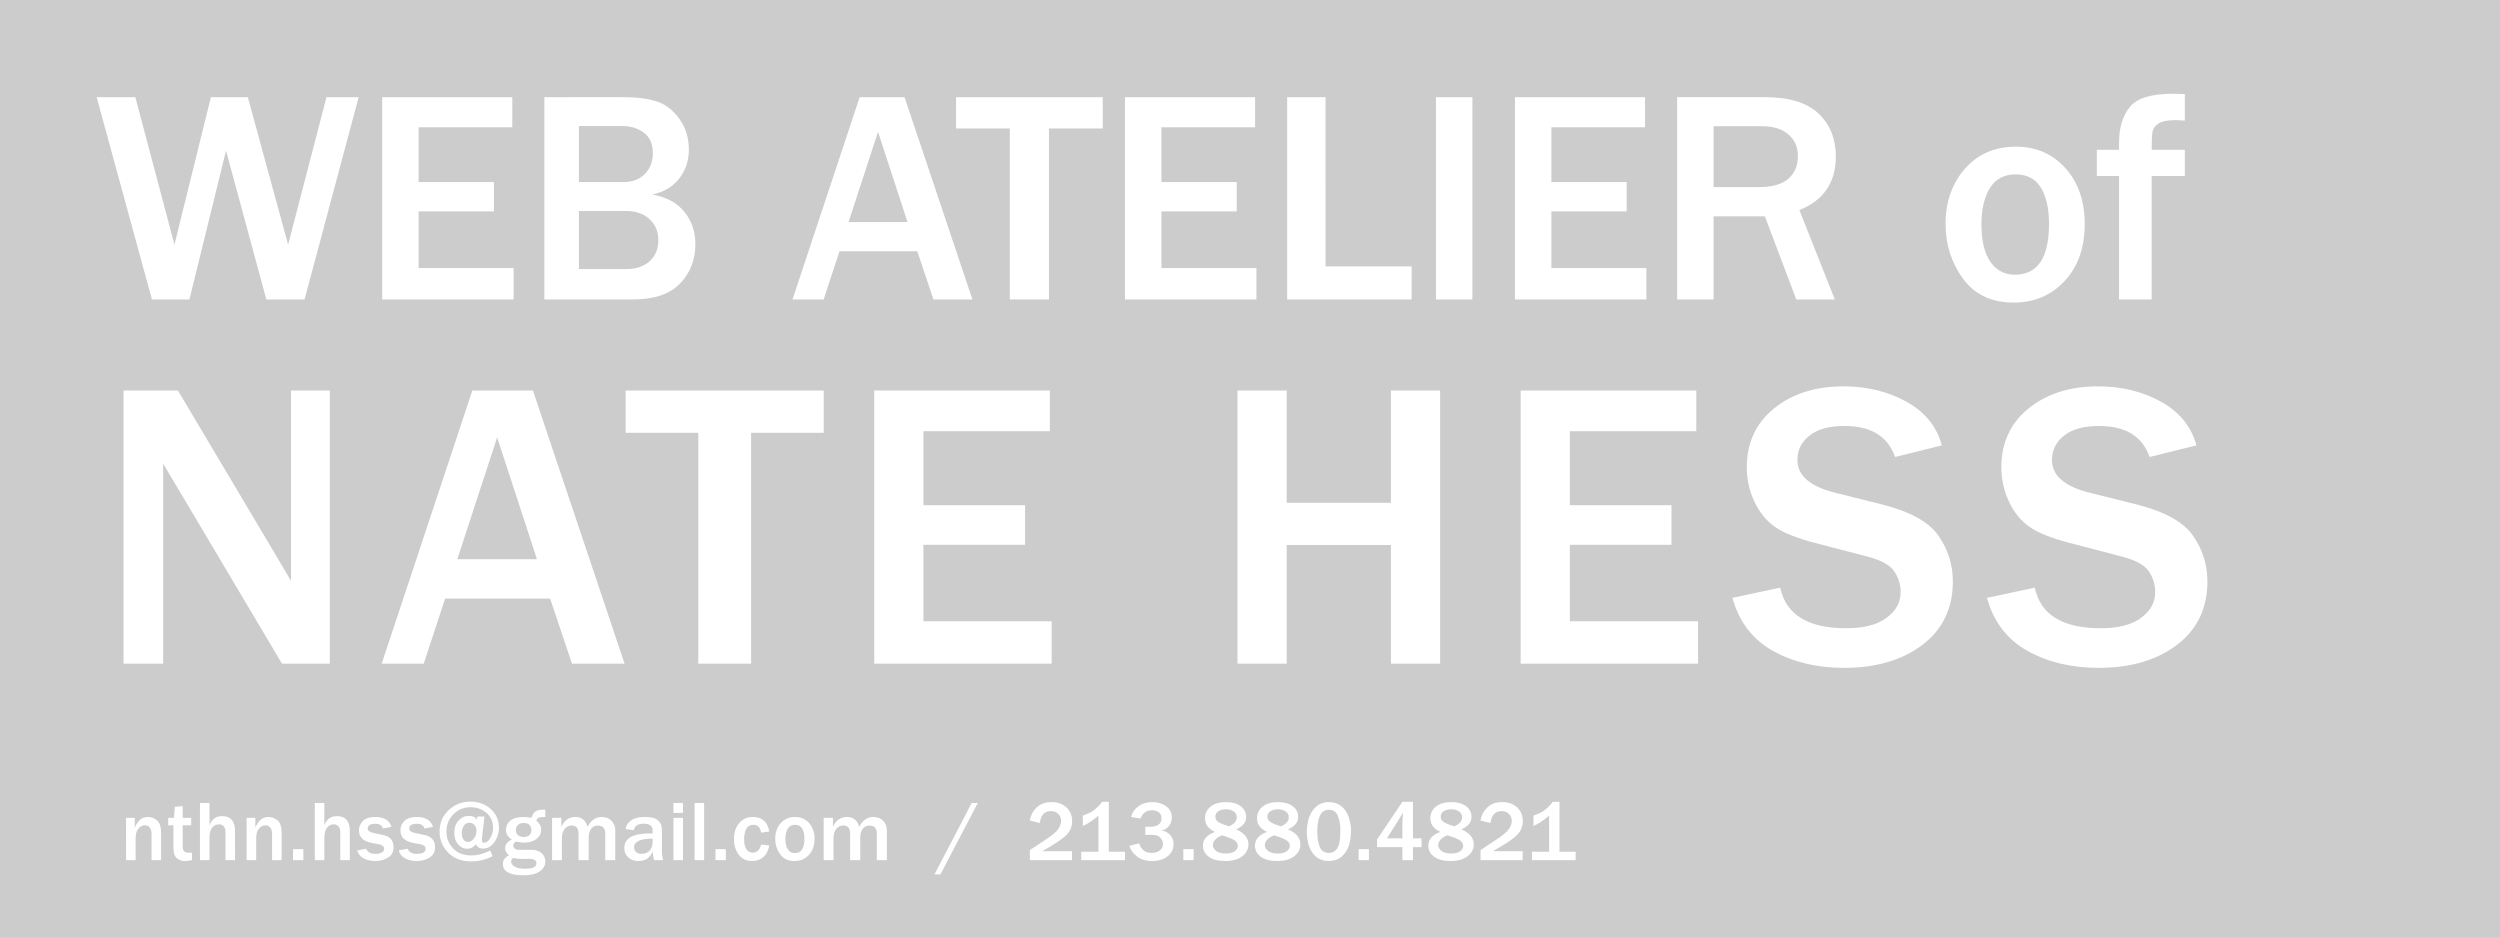 <?xml version="1.0" encoding="utf-8"?>
<!-- Generator: Adobe Illustrator 16.0.0, SVG Export Plug-In . SVG Version: 6.00 Build 0)  -->
<!DOCTYPE svg PUBLIC "-//W3C//DTD SVG 1.1//EN" "http://www.w3.org/Graphics/SVG/1.1/DTD/svg11.dtd">
<svg version="1.1" id="Layer_1" xmlns="http://www.w3.org/2000/svg" xmlns:xlink="http://www.w3.org/1999/xlink" x="0px" y="0px"
	 width="933px" height="350px" viewBox="0 0 933 350" enable-background="new 0 0 933 350" xml:space="preserve">
<g id="Layer_2">
</g>
<g id="Layer_1_1_">
	<path fill="#CCCCCC" d="M986.5,388.5h-988v-423h988V388.5z M121.849,36.263l-14.324,55.029L92.482,36.263H78.711L65.106,91.292
		L50.505,36.263H36.071L56.7,111.755h13.992l13.66-55.527l15.043,55.527h14.269l20.187-75.492H121.849z M191.685,100.03h-35.451
		V78.903h28.095v-10.95h-28.095V47.49h34.953V36.263h-48.558v75.492h49.056V100.03z M236.178,111.755
		c7.927,0,13.799-1.981,17.615-5.945c3.816-3.963,5.724-8.857,5.724-14.684c0-4.646-1.364-8.664-4.092-12.057
		c-2.729-3.392-6.748-5.549-12.057-6.471c4.276-0.848,7.632-2.811,10.065-5.89c2.434-3.078,3.65-6.701,3.65-10.867
		c0-4.425-1.199-8.277-3.595-11.559c-2.397-3.281-5.236-5.438-8.517-6.471c-3.282-1.032-7.411-1.548-12.389-1.548H203.16v75.492
		H236.178z M216.047,47.047h16.315c3.023,0,5.659,0.821,7.909,2.461c2.249,1.641,3.374,4.194,3.374,7.66
		c0,3.134-0.987,5.715-2.959,7.743c-1.973,2.028-4.655,3.042-8.047,3.042h-16.591L216.047,47.047L216.047,47.047z M216.047,78.737
		h17.642c3.613,0,6.517,1.015,8.711,3.042c2.193,2.028,3.291,4.627,3.291,7.798c0,3.318-1.079,5.955-3.235,7.908
		c-2.157,1.955-5.098,2.932-8.821,2.932h-17.587L216.047,78.737L216.047,78.737z M337.578,36.263H320.82l-25.054,75.492h11.614
		l5.917-17.974h29.035l6.028,17.974h14.545L337.578,36.263z M316.672,82.885l11.006-33.681l11.006,33.681H316.672z M391.471,47.933
		h20.076v-11.67h-54.752v11.669h20.076v63.822h14.601L391.471,47.933L391.471,47.933z M468.898,100.03h-35.45V78.903h28.095v-10.95
		h-28.095V47.49h34.953V36.263h-48.559v75.492h49.056V100.03z M526.831,99.422h-32.132V36.263h-14.324v75.492h46.456V99.422z
		 M549.496,36.263h-13.605v75.492h13.605V36.263z M614.43,100.03H578.98V78.903h28.095v-10.95H578.98V47.49h34.951V36.263h-48.558
		v75.492h49.056V100.03L614.43,100.03z M671.532,78.406c9.069-3.65,13.604-10.323,13.604-20.021c0-6.526-2.14-11.844-6.416-15.956
		c-4.276-4.111-10.97-6.167-20.075-6.167h-32.74v75.492h13.604V80.729h19.136l11.726,31.026h14.379L671.532,78.406z M639.511,47.103
		h18.029c4.239,0,7.539,1.023,9.899,3.069c2.358,2.046,3.539,4.729,3.539,8.047c0,3.614-1.198,6.453-3.596,8.517
		c-2.396,2.065-6.047,3.097-10.95,3.097H639.51L639.511,47.103L639.511,47.103z M770.525,104.869
		c4.996-5.364,7.494-12.452,7.494-21.265c0-8.553-2.406-15.504-7.219-20.85c-4.812-5.346-10.96-8.02-18.443-8.02
		c-7.892,0-14.241,2.747-19.054,8.241c-4.812,5.494-7.217,12.37-7.217,20.629c0,7.669,2.175,14.472,6.525,20.408
		c4.351,5.937,10.655,8.904,18.915,8.904C759.196,112.917,765.529,110.234,770.525,104.869z M742.817,97.708
		c-2.231-3.208-3.347-7.854-3.347-13.937c0-5.641,1.052-10.167,3.152-13.578c2.102-3.41,5.327-5.116,9.678-5.116
		c4.204,0,7.319,1.65,9.348,4.95c2.026,3.3,3.041,7.808,3.041,13.522c0,12.646-4.239,18.97-12.72,18.97
		C748.099,102.519,745.048,100.915,742.817,97.708z M803.001,65.686h12.389v-9.789h-12.389c0-3.465,0.119-5.76,0.359-6.886
		c0.238-1.124,0.985-2.102,2.239-2.931c1.253-0.83,3.43-1.244,6.525-1.244c0.59,0,1.678,0.055,3.264,0.166v-9.9
		c-1.808-0.073-3.301-0.111-4.479-0.111c-8.075,0-13.439,1.659-16.095,4.978c-2.654,3.318-3.981,7.707-3.981,13.163v2.765h-8.296
		v9.789h8.296v46.069h12.167V65.686z M123.085,145.76h-14.484v71.004c-4.032-6.818-6.197-10.478-6.496-10.976L66.416,145.76H46.108
		v101.914h14.783v-74.662c1.244,2.141,2.165,3.708,2.763,4.703c1.344,2.24,2.314,3.858,2.912,4.854l38.675,65.105h17.844V145.76
		L123.085,145.76z M198.897,145.76h-22.623l-33.822,101.914h15.679l7.989-24.266h39.198l8.138,24.266h19.636L198.897,145.76z
		 M170.675,208.7l14.858-45.469L200.39,208.7H170.675L170.675,208.7z M280.31,161.514h27.103V145.76h-73.916v15.754h27.103v86.16
		h19.71V161.514L280.31,161.514z M392.482,231.846h-47.858v-28.521h37.928v-14.783h-37.928v-27.625h47.187V145.76h-65.554v101.914
		h66.227L392.482,231.846L392.482,231.846z M537.461,145.76h-18.366v41.887h-38.898V145.76h-18.367v101.914h18.367V203.4h38.898
		v44.273h18.366V145.76z M633.73,231.846h-47.858v-28.521h37.929v-14.783h-37.929v-27.625h47.187V145.76h-65.554v101.914h66.226
		V231.846L633.73,231.846z M661.646,242.896c7.591,4.23,16.438,6.347,26.543,6.347c11.994,0,21.765-2.875,29.306-8.624
		s11.312-13.626,11.312-23.631c0-6.221-1.792-11.908-5.376-17.061s-10.628-9.046-21.13-11.686l-17.32-4.33
		c-9.457-2.339-14.187-6.421-14.187-12.245c0-3.683,1.505-6.72,4.517-9.109c3.013-2.389,7.38-3.583,13.104-3.583
		c9.854,0,16.127,3.858,18.814,11.573l17.472-4.331c-1.894-7.019-6.285-12.443-13.178-16.276
		c-6.896-3.833-14.723-5.749-23.481-5.749c-10.554,0-19.214,2.751-25.981,8.25c-6.771,5.5-10.154,12.805-10.154,21.914
		c0,4.58,0.958,8.885,2.874,12.917c1.916,4.031,4.467,7.154,7.653,9.369c3.185,2.215,8.111,4.193,14.782,5.937l19.486,5.077
		c5.227,1.344,8.636,3.197,10.229,5.563c1.592,2.364,2.389,4.939,2.389,7.727c0,3.835-1.754,7.045-5.264,9.633
		c-3.51,2.589-8.524,3.883-15.045,3.883c-14.285,0-22.499-5.052-24.639-15.156l-17.845,3.809
		C649.017,232.068,654.057,238.665,661.646,242.896z M756.646,242.896c7.591,4.23,16.438,6.347,26.543,6.347
		c11.994,0,21.765-2.875,29.306-8.624s11.312-13.626,11.312-23.631c0-6.221-1.792-11.908-5.376-17.061s-10.628-9.046-21.13-11.686
		l-17.32-4.33c-9.457-2.339-14.187-6.421-14.187-12.245c0-3.683,1.505-6.72,4.517-9.109c3.013-2.389,7.38-3.583,13.104-3.583
		c9.854,0,16.127,3.858,18.814,11.573l17.472-4.331c-1.894-7.019-6.285-12.443-13.178-16.276
		c-6.896-3.833-14.723-5.749-23.481-5.749c-10.554,0-19.214,2.751-25.981,8.25c-6.771,5.5-10.154,12.805-10.154,21.914
		c0,4.58,0.958,8.885,2.874,12.917c1.916,4.031,4.467,7.154,7.653,9.369c3.185,2.215,8.111,4.193,14.782,5.937l19.486,5.077
		c5.227,1.344,8.636,3.197,10.229,5.563c1.592,2.364,2.389,4.939,2.389,7.727c0,3.835-1.754,7.045-5.264,9.633
		c-3.51,2.589-8.524,3.883-15.045,3.883c-14.285,0-22.499-5.052-24.639-15.156l-17.845,3.809
		C744.017,232.068,749.057,238.665,756.646,242.896z M60.112,310.813c0-2.196-0.492-3.733-1.477-4.608
		c-0.985-0.875-2.169-1.313-3.555-1.313c-2.052,0-3.646,1.328-4.781,3.984v-3.656h-3.25V321h3.563v-8.109
		c0-1.635,0.349-2.858,1.047-3.672c0.698-0.813,1.51-1.219,2.438-1.219c0.677,0,1.255,0.264,1.734,0.789s0.719,1.311,0.719,2.352
		V321h3.563L60.112,310.813L60.112,310.813z M70.755,318.25c-1,0-1.68-0.18-2.039-0.539c-0.359-0.359-0.539-1.033-0.539-2.023
		v-7.703h3.172v-2.766h-3.172v-4.375l-2.922,0.266l-0.328,4.109h-2.172v2.766h1.969v8.173c0,1.375,0.159,2.394,0.477,3.055
		c0.317,0.662,0.82,1.183,1.508,1.563c0.688,0.379,1.51,0.569,2.469,0.569c0.583,0,1.406-0.114,2.469-0.344v-2.781
		C71.333,318.24,71.036,318.25,70.755,318.25z M87.705,310.156c0-3.719-1.62-5.578-4.859-5.578c-2.219,0-3.771,1.136-4.656,3.406
		v-8.313h-3.563V321h3.563v-8.188c0-1.845,0.344-3.166,1.031-3.97c0.688-0.802,1.536-1.202,2.547-1.202
		c0.635,0,1.19,0.227,1.664,0.68s0.711,1.236,0.711,2.352V321h3.563L87.705,310.156L87.705,310.156z M105.103,310.813
		c0-2.196-0.492-3.733-1.477-4.608s-2.169-1.313-3.555-1.313c-2.052,0-3.646,1.328-4.781,3.984v-3.656h-3.25V321h3.563v-8.109
		c0-1.635,0.349-2.858,1.047-3.672c0.698-0.813,1.51-1.219,2.438-1.219c0.677,0,1.255,0.264,1.734,0.789s0.719,1.311,0.719,2.352
		V321h3.563L105.103,310.813L105.103,310.813z M109.361,316.906V321h3.859v-4.094H109.361z M130.557,310.156
		c0-3.719-1.62-5.578-4.859-5.578c-2.219,0-3.771,1.136-4.656,3.406v-8.313h-3.563V321h3.563v-8.188c0-1.845,0.344-3.166,1.031-3.97
		c0.688-0.802,1.536-1.202,2.547-1.202c0.635,0,1.19,0.227,1.664,0.68c0.474,0.453,0.711,1.236,0.711,2.352V321h3.563
		L130.557,310.156L130.557,310.156z M135.738,320.352c1.239,0.65,2.667,0.978,4.281,0.978c1.864,0,3.474-0.431,4.828-1.289
		s2.031-2.158,2.031-3.897c0-2.479-1.318-3.99-3.953-4.531l-3.391-0.703c-1.531-0.313-2.297-0.881-2.297-1.703
		c0-1.188,0.948-1.781,2.844-1.781c1.563,0,2.51,0.594,2.844,1.781l3.172-0.641c-0.74-2.447-2.776-3.672-6.109-3.672
		c-2,0-3.505,0.486-4.516,1.461c-1.011,0.975-1.516,2.158-1.516,3.555c0,2.5,1.594,4.058,4.781,4.672l2.875,0.547
		c0.469,0.094,0.875,0.275,1.219,0.547c0.344,0.271,0.516,0.615,0.516,1.031c0,1.303-1.104,1.953-3.313,1.953
		c-1.74,0-2.865-0.641-3.375-1.922l-3.344,0.641C133.691,318.709,134.498,319.701,135.738,320.352z M151.223,320.352
		c1.239,0.65,2.667,0.978,4.281,0.978c1.864,0,3.474-0.431,4.828-1.289s2.031-2.158,2.031-3.897c0-2.479-1.318-3.99-3.953-4.531
		l-3.391-0.703c-1.531-0.313-2.297-0.881-2.297-1.703c0-1.188,0.948-1.781,2.844-1.781c1.563,0,2.51,0.594,2.844,1.781l3.172-0.641
		c-0.74-2.447-2.776-3.672-6.109-3.672c-2,0-3.505,0.486-4.516,1.461c-1.011,0.975-1.516,2.158-1.516,3.555
		c0,2.5,1.594,4.058,4.781,4.672l2.875,0.547c0.469,0.094,0.875,0.275,1.219,0.547c0.344,0.271,0.516,0.615,0.516,1.031
		c0,1.303-1.104,1.953-3.313,1.953c-1.74,0-2.865-0.641-3.375-1.922l-3.344,0.641C149.176,318.709,149.983,319.701,151.223,320.352z
		 M178.123,304.734l-0.125,1.094c-0.625-0.896-1.646-1.344-3.063-1.344c-1.469,0-2.734,0.58-3.797,1.742s-1.594,2.67-1.594,4.522
		c0,1.804,0.471,3.256,1.414,4.358c0.942,1.104,2.075,1.656,3.398,1.656c1.292,0,2.385-0.563,3.281-1.688
		c0.489,1.084,1.375,1.625,2.656,1.625c1.646,0,3.042-0.794,4.188-2.383c1.146-1.588,1.719-3.398,1.719-5.43
		c0-2.803-1.021-5.123-3.063-6.961c-2.042-1.839-4.563-2.759-7.563-2.759c-3.188,0-5.906,1.068-8.156,3.203
		c-2.25,2.136-3.375,4.792-3.375,7.969c0,3.042,1.07,5.659,3.211,7.853s5.028,3.289,8.664,3.289c2.739,0,5.385-0.65,7.938-1.953
		l-0.922-2.125c-2.386,1.229-4.724,1.844-7.016,1.844c-2.948,0-5.237-0.883-6.867-2.648c-1.63-1.766-2.445-3.846-2.445-6.242
		c0-2.563,0.867-4.719,2.602-6.469s3.877-2.625,6.43-2.625c2.323,0,4.299,0.707,5.93,2.117c1.63,1.412,2.445,3.248,2.445,5.508
		c0,1.563-0.367,2.895-1.102,3.992c-0.734,1.1-1.503,1.648-2.305,1.648c-0.5,0-0.75-0.35-0.75-1.047
		c0-0.469,0.031-0.959,0.094-1.469l0.859-7.281h-2.686V304.734z M172.959,313.273c-0.412-0.631-0.617-1.431-0.617-2.398
		c0-1.135,0.266-2.061,0.797-2.773c0.531-0.713,1.203-1.069,2.016-1.069c0.75,0,1.383,0.288,1.898,0.866
		c0.515,0.578,0.773,1.232,0.773,1.961c0,1.293-0.336,2.343-1.008,3.148c-0.672,0.809-1.425,1.211-2.258,1.211
		C173.904,314.219,173.37,313.904,172.959,313.273z M202.172,302.203c-2.052,0-3.318,1.006-3.797,3.016
		c-1.031-0.219-2.047-0.328-3.047-0.328c-2.188,0-3.818,0.465-4.891,1.392c-1.073,0.928-1.609,2.047-1.609,3.358
		c0,1.553,0.729,2.771,2.188,3.656c-1.677,0.813-2.516,1.906-2.516,3.281c0,0.906,0.489,1.775,1.469,2.609
		c-1.531,0.729-2.297,1.797-2.297,3.203c0,2.844,2.547,4.266,7.641,4.266c2.708,0,4.752-0.49,6.133-1.469
		c1.38-0.979,2.07-2.215,2.07-3.703c0-1.229-0.456-2.258-1.367-3.086c-0.912-0.828-2.169-1.242-3.773-1.242h-4.688
		c-0.719,0-1.255-0.161-1.609-0.484c-0.354-0.322-0.531-0.677-0.531-1.063c0-0.697,0.364-1.213,1.094-1.547
		c1.114,0.271,2.088,0.405,2.922,0.405c1.927,0,3.477-0.458,4.648-1.375c1.172-0.915,1.758-2.071,1.758-3.469
		c0-1.25-0.625-2.385-1.875-3.406c0.344-0.625,0.695-0.993,1.055-1.108c0.359-0.114,0.778-0.172,1.258-0.172h1.094v-2.734H202.172z
		 M194.063,320.531h3.781c0.614,0,1.161,0.133,1.641,0.398c0.479,0.266,0.719,0.657,0.719,1.18c0,1.406-1.37,2.108-4.109,2.108
		c-1.865,0-3.224-0.272-4.078-0.819s-1.281-1.181-1.281-1.898c0-0.438,0.255-0.891,0.766-1.359
		C192.489,320.4,193.344,320.531,194.063,320.531z M193.281,311.641c-0.511-0.479-0.766-1.104-0.766-1.875
		c0-0.75,0.258-1.375,0.773-1.875s1.242-0.75,2.18-0.75c0.927,0,1.633,0.24,2.117,0.719c0.484,0.479,0.727,1.068,0.727,1.767
		c0,1.823-0.969,2.733-2.906,2.733C194.5,312.359,193.792,312.12,193.281,311.641z M229.612,309.844
		c0-1.406-0.464-2.583-1.391-3.531c-0.927-0.946-2.151-1.422-3.672-1.422c-2.24,0-3.995,1.229-5.266,3.688
		c-0.698-2.458-2.208-3.688-4.531-3.688c-2.386,0-4.141,1.229-5.266,3.688v-3.359h-3.453V321h3.672v-8.281
		c0-1.438,0.352-2.572,1.055-3.406c0.703-0.832,1.57-1.25,2.602-1.25c1.698,0,2.547,1.037,2.547,3.109V321h3.781v-8.281
		c0-1.531,0.315-2.682,0.945-3.453c0.63-0.771,1.471-1.156,2.523-1.156c1.813,0,2.719,1.021,2.719,3.063V321h3.734L229.612,309.844
		L229.612,309.844z M247.027,317.813v-7.125c0-1.354-0.102-2.313-0.305-2.883c-0.203-0.566-0.57-1.094-1.102-1.578
		c-0.532-0.483-1.183-0.828-1.953-1.031c-0.771-0.202-1.766-0.305-2.984-0.305c-2.25,0-3.969,0.426-5.156,1.273
		c-1.188,0.85-1.865,1.93-2.031,3.242l3.031,0.453c0.292-1.635,1.521-2.453,3.688-2.453c2.229,0,3.344,0.818,3.344,2.453v1.188
		c-0.427-0.01-0.766-0.016-1.016-0.016c-6.365,0-9.547,1.813-9.547,5.438c0,1.396,0.477,2.555,1.43,3.477
		c0.953,0.923,2.216,1.384,3.789,1.384c2.614,0,4.396-1.172,5.344-3.517c0.063,1.168,0.245,2.229,0.547,3.188h3.391
		C247.183,319.906,247.027,318.844,247.027,317.813z M243.558,314.422c0,1.094-0.347,2.07-1.039,2.93
		c-0.693,0.859-1.716,1.289-3.07,1.289c-0.938,0-1.638-0.23-2.102-0.695c-0.464-0.463-0.695-1.022-0.695-1.68
		c0-2.197,2.302-3.297,6.906-3.297V314.422z M254.894,299.672h-3.563v3.703h3.563V299.672z M254.894,305.219h-3.563V321h3.563
		V305.219z M262.776,299.672h-3.563V321h3.563V299.672z M267.018,316.906V321h3.859v-4.094H267.018z M280.93,318.219
		c-1.021,0-1.814-0.432-2.383-1.297c-0.568-0.863-0.852-2.094-0.852-3.688c0-1.5,0.272-2.778,0.819-3.836
		c0.548-1.058,1.425-1.586,2.634-1.586c1.655,0,2.619,0.979,2.891,2.938l3.063-0.422c-0.655-3.625-2.702-5.438-6.141-5.438
		c-2.136,0-3.844,0.775-5.125,2.327c-1.281,1.554-1.922,3.517-1.922,5.892c0,2.303,0.586,4.248,1.758,5.836
		c1.172,1.589,2.846,2.383,5.023,2.383c1.604,0,2.974-0.475,4.108-1.422c1.136-0.947,1.901-2.411,2.297-4.391l-3.063-0.313
		C283.529,317.214,282.493,318.219,280.93,318.219z M301.868,319.055c1.411-1.516,2.117-3.518,2.117-6.008
		c0-2.416-0.681-4.38-2.039-5.891c-1.359-1.51-3.098-2.266-5.211-2.266c-2.229,0-4.023,0.775-5.384,2.327
		c-1.358,1.554-2.038,3.495-2.038,5.828c0,2.167,0.613,4.089,1.844,5.767c1.229,1.678,3.01,2.516,5.344,2.516
		C298.667,321.328,300.457,320.57,301.868,319.055z M294.04,317.031c-0.63-0.906-0.945-2.219-0.945-3.938
		c0-1.594,0.297-2.872,0.892-3.836c0.594-0.963,1.505-1.444,2.733-1.444c1.188,0,2.067,0.467,2.642,1.397
		c0.572,0.933,0.858,2.206,0.858,3.82c0,3.573-1.197,5.358-3.594,5.358C295.532,318.391,294.67,317.938,294.04,317.031z
		 M330.974,309.844c0-1.406-0.464-2.583-1.391-3.531c-0.927-0.946-2.151-1.422-3.672-1.422c-2.24,0-3.995,1.229-5.267,3.688
		c-0.697-2.458-2.207-3.688-4.53-3.688c-2.386,0-4.142,1.229-5.267,3.688v-3.359h-3.453V321h3.673v-8.281
		c0-1.438,0.352-2.572,1.055-3.406c0.703-0.832,1.57-1.25,2.602-1.25c1.698,0,2.548,1.037,2.548,3.109V321h3.78v-8.281
		c0-1.531,0.315-2.682,0.945-3.453c0.63-0.771,1.471-1.156,2.522-1.156c1.813,0,2.72,1.021,2.72,3.063V321h3.733L330.974,309.844
		L330.974,309.844z M362.632,299.672l-13.891,26.656h2.219l13.953-26.656H362.632z M388.953,317.672
		c4.948-2.791,8.047-4.902,9.297-6.336c1.25-1.432,1.875-3.061,1.875-4.883c0-2.063-0.703-3.764-2.109-5.102
		c-1.405-1.338-3.287-2.009-5.641-2.009c-2.271,0-4.107,0.675-5.508,2.023c-1.401,1.35-2.242,2.972-2.523,4.866l3.703,0.923
		c0.364-2.97,1.766-4.453,4.203-4.453c1.114,0,2.021,0.358,2.719,1.078c0.698,0.719,1.047,1.604,1.047,2.655
		c0,0.875-0.349,1.836-1.047,2.883c-0.697,1.048-2.063,2.248-4.094,3.603l-6.531,4.345V321h15.719v-3.328H388.953z M419.843,317.859
		h-6.031v-18.625h-2.563c-0.354,0.636-0.964,1.342-1.828,2.117c-0.865,0.775-1.521,1.308-1.969,1.594
		c-0.448,0.287-1.563,0.769-3.344,1.445v3.844c1.75-0.697,3.691-1.979,5.827-3.844v13.469h-6.422V321h16.328L419.843,317.859
		L419.843,317.859z M430.042,311.578c1.333,0,2.331,0.347,2.992,1.039c0.662,0.693,0.992,1.498,0.992,2.414
		c0,0.906-0.384,1.68-1.148,2.32c-0.766,0.641-1.772,0.961-3.022,0.961c-2.418,0-3.99-1.188-4.72-3.563l-3.641,0.892
		c0.385,1.489,1.314,2.811,2.789,3.961c1.474,1.15,3.341,1.727,5.602,1.727c2.448,0,4.409-0.592,5.882-1.773
		c1.476-1.182,2.211-2.688,2.211-4.522c0-1.333-0.424-2.474-1.272-3.423c-0.849-0.946-1.971-1.524-3.367-1.733
		c1.125-0.083,2.07-0.583,2.836-1.5c0.767-0.916,1.148-2.021,1.148-3.313c0-1.738-0.711-3.127-2.133-4.164
		c-1.423-1.035-3.139-1.555-5.148-1.555c-2.021,0-3.748,0.516-5.18,1.547c-1.434,1.031-2.348,2.359-2.742,3.984l3.516,0.609
		c0.76-2.063,2.192-3.094,4.297-3.094c1.042,0,1.894,0.256,2.556,0.766c0.662,0.511,0.991,1.271,0.991,2.281
		c0,1.03-0.391,1.808-1.171,2.328s-1.755,0.78-2.922,0.78h-1.953v3.031L430.042,311.578L430.042,311.578z M441.612,316.906V321
		h3.858v-4.094H441.612z M448.943,315.594c0,1.646,0.705,3.014,2.116,4.102c1.41,1.09,3.503,1.634,6.273,1.634
		c2.625,0,4.711-0.588,6.258-1.767c1.547-1.177,2.32-2.66,2.32-4.453c0-2.416-1.547-4.285-4.642-5.608
		c2.531-1.052,3.798-2.594,3.798-4.625c0-1.666-0.687-3.005-2.056-4.017c-1.371-1.01-3.186-1.516-5.444-1.516
		c-2.48,0-4.41,0.565-5.789,1.695c-1.381,1.131-2.07,2.57-2.07,4.32c0,2.261,1.25,3.964,3.75,5.108
		C450.447,311.542,448.943,313.25,448.943,315.594z M460.967,313.781c0.66,0.542,0.992,1.172,0.992,1.891
		c0,0.834-0.398,1.52-1.195,2.055c-0.797,0.537-1.883,0.806-3.258,0.806c-1.656,0-2.883-0.328-3.68-0.984
		c-0.797-0.655-1.195-1.368-1.195-2.141c0-0.75,0.316-1.455,0.953-2.117c0.635-0.661,1.473-1.181,2.516-1.556
		C458.682,312.559,460.305,313.24,460.967,313.781z M454.865,306.891c-0.855-0.488-1.281-1.197-1.281-2.125
		c0-0.896,0.393-1.578,1.18-2.047c0.785-0.469,1.728-0.703,2.82-0.703c1.051,0,1.979,0.262,2.781,0.781
		c0.801,0.521,1.203,1.256,1.203,2.203c0,1.448-0.984,2.578-2.953,3.391C456.969,307.881,455.719,307.381,454.865,306.891z
		 M468.346,315.594c0,1.646,0.705,3.014,2.117,4.102c1.411,1.09,3.502,1.634,6.273,1.634c2.625,0,4.711-0.588,6.258-1.767
		c1.547-1.177,2.32-2.66,2.32-4.453c0-2.416-1.548-4.285-4.642-5.608c2.531-1.052,3.797-2.594,3.797-4.625
		c0-1.666-0.686-3.005-2.055-4.017c-1.37-1.01-3.186-1.516-5.445-1.516c-2.479,0-4.409,0.565-5.789,1.695
		c-1.381,1.131-2.069,2.57-2.069,4.32c0,2.261,1.25,3.964,3.75,5.108C469.851,311.542,468.346,313.25,468.346,315.594z
		 M480.369,313.781c0.661,0.542,0.992,1.172,0.992,1.891c0,0.834-0.398,1.52-1.195,2.055c-0.797,0.537-1.883,0.806-3.258,0.806
		c-1.656,0-2.883-0.328-3.68-0.984c-0.798-0.655-1.195-1.368-1.195-2.141c0-0.75,0.316-1.455,0.953-2.117
		c0.635-0.661,1.474-1.181,2.516-1.556C478.085,312.559,479.707,313.24,480.369,313.781z M474.268,306.891
		c-0.854-0.488-1.28-1.197-1.28-2.125c0-0.896,0.393-1.578,1.18-2.047c0.786-0.469,1.727-0.703,2.82-0.703
		c1.052,0,1.979,0.262,2.78,0.781c0.803,0.521,1.203,1.256,1.203,2.203c0,1.448-0.983,2.578-2.953,3.391
		C476.371,307.881,475.121,307.381,474.268,306.891z M500.591,319.773c1.25-1.037,2.161-2.359,2.734-3.969
		c0.573-1.611,0.858-3.67,0.858-6.181c0-1.5-0.305-3.106-0.914-4.819c-0.608-1.714-1.535-3.053-2.78-4.017
		c-1.245-0.963-2.77-1.445-4.57-1.445c-2.5,0-4.492,1.026-5.977,3.078c-1.484,2.054-2.228,4.767-2.228,8.142
		c0,3.125,0.708,5.701,2.125,7.727s3.434,3.039,6.047,3.039C497.773,321.328,499.341,320.811,500.591,319.773z M492.528,316.094
		c-0.614-1.479-0.922-3.432-0.922-5.859c0-5.354,1.447-8.03,4.344-8.03c1.667,0,2.794,0.787,3.383,2.358
		c0.589,1.573,0.883,3.234,0.883,4.984c0,2.115-0.12,3.771-0.358,4.969c-0.239,1.198-0.692,2.131-1.359,2.797
		c-0.667,0.668-1.542,1-2.625,1C494.258,318.313,493.143,317.573,492.528,316.094z M507.033,316.906V321h3.858v-4.094H507.033z
		 M527.317,316.156h3.202v-3.281h-3.202v-13.641h-3.953l-9.47,14.108v2.813h9.47V321h3.953V316.156z M523.458,305.297
		c-0.063,0.5-0.094,1.063-0.094,1.688v5.892h-5.767l6.047-9.625L523.458,305.297z M533.043,315.594c0,1.646,0.705,3.014,2.117,4.102
		c1.411,1.09,3.502,1.634,6.272,1.634c2.625,0,4.712-0.588,6.259-1.767c1.547-1.177,2.319-2.66,2.319-4.453
		c0-2.416-1.547-4.285-4.641-5.608c2.531-1.052,3.797-2.594,3.797-4.625c0-1.666-0.686-3.005-2.055-4.017
		c-1.37-1.01-3.187-1.516-5.445-1.516c-2.479,0-4.409,0.565-5.789,1.695c-1.381,1.131-2.07,2.57-2.07,4.32
		c0,2.261,1.25,3.964,3.75,5.108C534.548,311.542,533.043,313.25,533.043,315.594z M545.066,313.781
		c0.66,0.542,0.991,1.172,0.991,1.891c0,0.834-0.397,1.52-1.194,2.055c-0.797,0.537-1.883,0.806-3.258,0.806
		c-1.656,0-2.884-0.328-3.681-0.984c-0.797-0.655-1.194-1.368-1.194-2.141c0-0.75,0.316-1.455,0.952-2.117
		c0.636-0.661,1.475-1.181,2.517-1.556C542.782,312.559,544.404,313.24,545.066,313.781z M538.965,306.891
		c-0.854-0.488-1.281-1.197-1.281-2.125c0-0.896,0.394-1.578,1.181-2.047c0.786-0.469,1.727-0.703,2.819-0.703
		c1.053,0,1.979,0.262,2.781,0.781c0.802,0.521,1.203,1.256,1.203,2.203c0,1.448-0.984,2.578-2.953,3.391
		C541.068,307.881,539.818,307.381,538.965,306.891z M557.146,317.672c4.947-2.791,8.047-4.902,9.297-6.336
		c1.25-1.432,1.875-3.061,1.875-4.883c0-2.063-0.703-3.764-2.109-5.102s-3.286-2.009-5.641-2.009c-2.271,0-4.106,0.675-5.509,2.023
		c-1.399,1.35-2.241,2.972-2.522,4.866l3.703,0.923c0.365-2.97,1.766-4.453,4.203-4.453c1.114,0,2.021,0.358,2.719,1.078
		c0.698,0.719,1.047,1.604,1.047,2.655c0,0.875-0.349,1.836-1.047,2.883c-0.697,1.048-2.063,2.248-4.094,3.603l-6.531,4.345V321
		h15.719v-3.328H557.146z M588.037,317.859h-6.031v-18.625h-2.563c-0.355,0.636-0.966,1.342-1.828,2.117
		c-0.865,0.775-1.521,1.308-1.969,1.594c-0.449,0.287-1.563,0.769-3.345,1.445v3.844c1.75-0.697,3.691-1.979,5.828-3.844v13.469
		h-6.422V321h16.328L588.037,317.859L588.037,317.859z"/>
</g>
<g id="Layer_3">
</g>
</svg>
